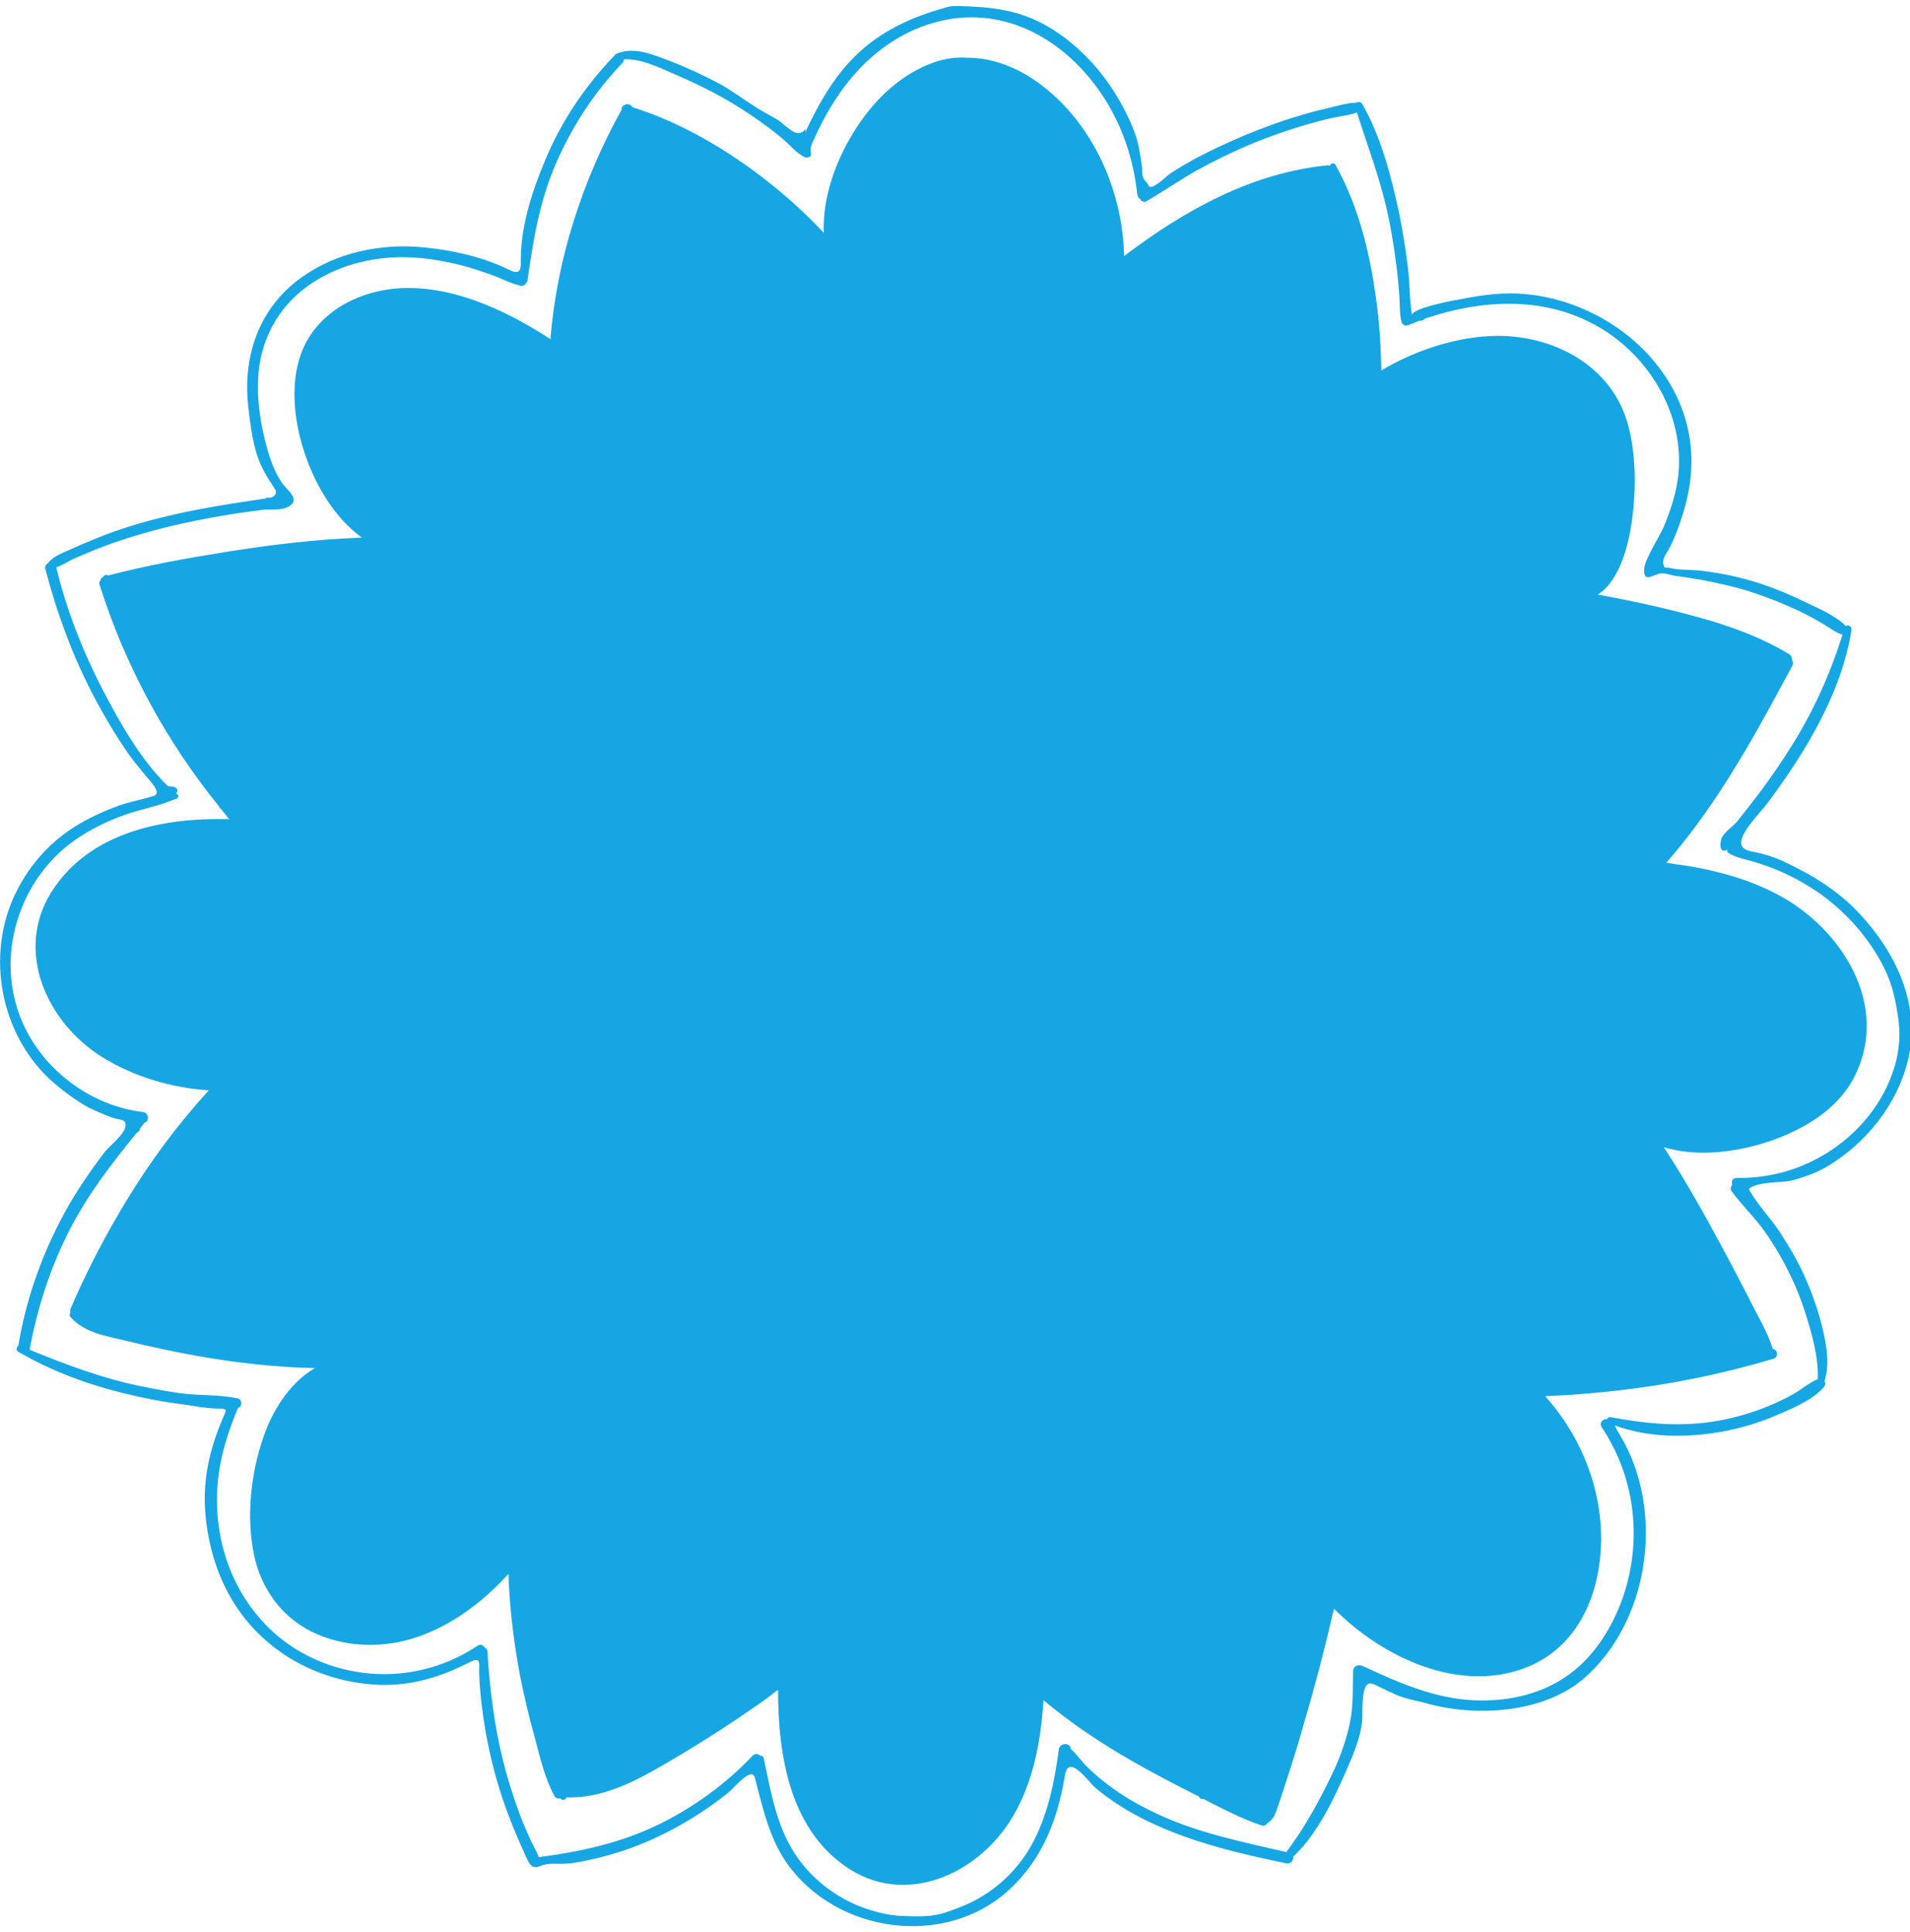 <?xml version="1.0" encoding="utf-8"?>
<!-- Generator: Adobe Illustrator 22.0.1, SVG Export Plug-In . SVG Version: 6.00 Build 0)  -->
<svg version="1.1" id="Слой_1" xmlns="http://www.w3.org/2000/svg" xmlns:xlink="http://www.w3.org/1999/xlink" x="0px" y="0px"
	 viewBox="0 0 509.4 515.3" style="enable-background:new 0 0 509.4 515.3;" xml:space="preserve">
<style type="text/css">
	.st0{fill:#17A6E4;}
</style>
<path class="st0" d="M496.4,244.2c-1.7-1.9-3.6-3.7-5.6-5.3c-4.8-3.9-10.1-6.8-15.7-9.4c-2.2-1-5.2-1.9-7.5-2.3
	c-1.1-0.2-2.4-0.5-3-1.5c-1.5-2.7,5-9.1,6.5-11.1c3.6-4.8,7-9.7,10.1-14.8c5.9-9.8,10.8-20.4,12.6-31.8c0.1-0.9-0.9-1.5-1.5-1
	c-2.7-2.8-7.3-4.7-10.6-6.3c-4.1-2-8.3-3.8-12.7-5.2c-5-1.6-10.2-2.7-15.5-3.3c-2.6-0.3-5.6-0.1-8.1-0.7c-1.4-0.3-1.5,0.3-1.8-1.2
	c-0.3-1.4,1.2-3.2,1.8-4.4c1-2,1.9-4.2,2.6-6.3c1.4-4,2.5-8.2,2.9-12.5c2.7-26.5-21-47.6-46.1-48.8c-5.9-0.3-11.7,0.8-17.4,1.9
	c-1.2,0.2-11.1,2.2-10.8,3.9c-0.7-4-0.6-8.6-1.1-12.7c-0.6-5-1.4-9.9-2.4-14.8c-2.1-9.7-4.8-20.2-9.8-28.9c-0.4-0.6-1.1-0.6-1.6-0.3
	c-2.3,0-4.8,0.8-7,1.3c-2.5,0.6-5.1,1.2-7.6,2c-5.2,1.5-10.4,3.4-15.4,5.5c-4.5,1.9-9,4-13.3,6.3c-2.1,1.2-4.2,2.4-6.2,3.7
	c-0.9,0.6-5.4,5.1-5.9,3.2c-0.2-0.6-1.2-1.3-1.4-2c-0.4-1.1-0.2-2.3-0.4-3.4c-0.4-2.8-0.8-5.7-1.8-8.4c-1.4-3.9-3.4-7.7-5.6-11.2
	c-4.5-7-10.4-13.1-17.6-17.3c-7.6-4.5-15.3-5.3-23.9-5.5c-0.7,0-1.4,0-2.1,0.1c-0.5,0.1-1.1,0.2-1.6,0.4
	c-8.3,2.3-16.1,5.8-22.5,11.6c-6.6,6-10.9,13.6-14.6,21.5l-0.1-1c-0.1,1-1.4,1.5-2.4,1.2c-1.7-0.5-3.5-2.6-5-3.5
	c-2.1-1.3-4.3-2.3-6.3-3.7c-3-1.9-5.9-4.1-9-5.8c-4.3-2.3-8.8-4.4-13.5-6.2c-4.5-1.7-9.5-3.9-14.2-1.8c-0.2,0.1-0.3,0.2-0.3,0.3
	c-0.1,0.1-0.2,0.1-0.2,0.2c-7.8,8.1-14.1,17.5-18.4,27.8c-3.6,8.6-6.7,18.1-6.5,27.5c0.1,3.4-1.9,2.4-4.1,1.3
	c-6.6-3.1-14.4-4.8-21.6-5.5c-11.4-1.2-23.5,1.3-32.8,8c-11.3,8.1-15.7,20.9-14.2,34.4c0.5,4.2,1,8.7,2.3,12.8
	c1.1,3.5,2.8,6.2,4.8,9.2c1.2,1.8-1.6,3-2.5,2l0.4,0.5c-9.4,1.4-18.8,2.8-28,5.1c-5.7,1.4-11.3,3.1-16.8,5.3c-2.5,1-4.9,2-7.3,3.1
	c-2,0.9-4.9,1.9-6.3,3.8c-0.5,0.3-0.9,0.9-0.7,1.6c3.1,11.8,7.3,23.3,13,34.1c2.8,5.3,5.9,10.5,9.4,15.5c1.4,2,3.1,3.9,4.6,5.8
	c0.6,0.7,4.2,4.5,2,4.9c0.2,0,0.3,0,0.5,0c-3.1,1-6.3,1.6-9.4,2.6c-4.5,1.6-8.9,3.6-12.9,6.2c-6.9,4.5-12.2,10.9-15.6,18.3
	c-7.3,16.1-3.5,36.2,9.3,48.4c3.1,2.9,6.9,5.7,10.6,7.8c0.8,0.4,1.6,0.7,2.4,1.1c1.4,0.6,2.8,1.2,4.3,1.7c1.7,0.6,3.3,0.2,3.2,2
	c-0.2,2.4-4.2,5.3-5.6,7.1c-4.4,5.8-8.4,11.7-11.7,18.1c-5.5,10.5-9.4,21.9-11.3,33.5c-0.5,0.3-0.7,1.3-0.1,1.6
	c8.9,5.2,18.6,8.8,28.6,11.2c4.9,1.2,9.9,2.2,14.9,2.8c3.5,0.5,7.3,1.3,10.9,1.2c0.4,0,1,0.2,1,0.6c0,0.1-0.1,0.3-0.1,0.4
	c-3.3,7.4-5.5,14.9-5.5,23c0,3.9,0.5,7.8,1.3,11.6c2.5,11.4,8.1,21.1,17.5,28.3c8,6.1,18.1,9.5,28.1,9.8c7.8,0.2,15-1.8,22-5.2
	c0.7-0.3,1.4-0.7,2.1-1c2.9-1.5,2.1,0.9,2.2,3.2c0.1,2.6,0.3,5.2,0.6,7.8c1.2,10.4,3.7,20.9,7.5,30.7c1.4,3.6,2.9,7.1,4.5,10.6
	c0.9,1.9,1.6,3.1,3.7,2.2c2.1-0.9,4.2-0.5,6.4-0.6c2.6-0.1,5.3-0.7,7.9-1.3c5.3-1.2,10.4-2.9,15.3-5.1c5-2.2,9.7-4.9,14.2-7.9
	c2.2-1.5,4.4-3.1,6.5-4.8c1.4-1.2,6.1-6.9,6.9-3.9c2.1,7.9,3.8,16.1,8.6,22.9c13.2,18.7,42.3,22.8,59.4,6.9
	c8.8-8.2,12.8-18.7,14.7-30.3c1-6.1,6.1,1.5,8.2,3.3c4.2,3.5,9,6.5,14,8.9c11.6,5.6,24.3,8.6,36.9,11.2c1.2,0.2,2-0.9,1.8-1.8
	c0,0,0,0,0.1-0.1c6.5-6.1,10.8-15.4,14.3-23.4c1.7-3.9,3.5-8.2,4-12.6c0.2-1.7-0.5-10,2.1-10.1c0.4,0,0.8,0.2,1.2,0.3
	c1.5,0.7,3,1.5,4.5,2.2c-0.2-0.1-0.3-0.3-0.5-0.4c2.7,1.8,6.9,2.4,9.8,3.2c13.1,3.7,31.2,2.7,42-6.6c17.2-14.9,21.4-43.3,10.7-63.1
	c-0.8-1.5-1.8-2.9-2.4-4.4c9,3.3,19,3.3,28.3,1.7c5-0.9,9.8-2.3,14.5-4.3c4.2-1.8,9.9-4.1,12.9-7.6c0.5-0.6,0.5-1.2,0.2-1.6
	c1.4-4.6,0.6-9.3-0.5-14c-1.2-5-2.9-9.8-5-14.4c-1.8-4-4.1-7.8-6.5-11.5c-2.5-3.8-6.1-7.4-8.2-11.4c2.6-2.1,8.5-1.5,11.7-2.3
	c3.8-1,7.7-2.5,11-4.8c10.3-6.8,18.3-17.7,20.3-30c0.3-1.8,0.4-3.6,0.4-5.4C509.8,263.3,504.1,252.6,496.4,244.2 M504.5,286.8
	c-2.9,7.9-8.5,14.7-15.4,19.5c-7.8,5.4-16.6,8-26,7.9c-1.1,0-1.4,1-1.1,1.8c-0.4,0.5-0.6,1.2-0.2,1.7c2.7,3.7,6.1,6.9,8.8,10.7
	c2.7,3.8,5,7.8,7,12c2.1,4.3,3.7,8.9,5,13.5c1.3,4.5,2.4,9.3,2.2,14h-0.1c-2.2,0.9-4.1,2.6-6.2,3.8c-2.2,1.3-4.6,2.4-7,3.4
	c-4.2,1.7-8.6,3-13,3.8c-9.7,1.8-19.3,0.9-28.9-0.9c-0.5-0.1-0.9,0.2-1,0.5c-1.1-0.1-2.2,1-1.4,2.2c9.2,13.8,11,31.2,5.1,46.8
	c-3,7.8-8,15.4-15.1,20c-7.1,4.7-15.8,6.4-24.2,6c-10.6-0.5-20.2-4.8-29.7-9.2c-0.3-0.1-0.5-0.1-0.7-0.1c-0.8-0.1-1.6,0.4-1.7,1.3
	c-0.2,4.6,0.1,9-0.8,13.6c-0.9,4.5-2.4,8.8-4.3,13c-3.6,7.6-7.5,14.9-12.6,21.7c-0.1,0.1-0.1,0.2-0.1,0.2
	c-11.7-2.7-23.6-5.1-34.5-10.2c-4.7-2.2-9.3-4.8-13.4-8c-2.1-1.6-4.1-3.3-5.9-5.2c-1.2-1.3-2.4-3-3.8-4.2c0-1.7-2.9-1.6-3.1,0.2
	c-1.2,8.8-3,17.9-7.4,25.7c-4.1,7.3-10.7,13.1-18.5,16.2c-2.3,0.9-4.7,1.9-7.2,2.3c-2.8,0.5-6.5,0.3-9.3,0.2
	c-1.4-0.1-2.9-0.3-4.3-0.6c-2.8-0.6-5.6-1.5-8.2-2.7c-5.2-2.4-9.9-6-13.5-10.5c-6.6-8.1-8.2-18.3-10.3-28.2
	c-0.1-0.5-0.5-0.7-0.9-0.7c-0.5-0.5-1.4-0.7-2.1,0c-7.3,7.7-16,14-25.6,18.6c-9.9,4.7-20.3,7-31.1,8.4c-0.1,0-0.2,0-0.3,0.1
	c-0.5-1.5-1.4-2.9-2.1-4.4c-1.1-2.4-2.1-4.7-3-7.1c-1.7-4.6-3.2-9.3-4.4-14.1c-2.4-9.6-3.6-19.4-4.2-29.3c0-0.5-0.4-0.9-0.7-1
	c-0.4-0.7-1.1-1.1-2-0.5c-13.5,9-30.8,10-45.3,2.6C67.1,434,58.5,418.5,57.9,402c-0.4-9.3,2-18,5.6-26.5c1.2-0.3,1.1-2.3-0.1-2.5
	c-4.9-1.1-10.4-0.7-15.4-1.4c-4.8-0.7-9.5-1.6-14.2-2.7c-8.9-2.2-17.4-5.4-25.9-8.9c2.1-11.4,5.7-22.5,11.1-32.8
	c4.8-9.1,11-17.1,17.4-25c0.6-0.3,0.9-0.7,1-1.3c0.4-0.5,0.8-1,1.2-1.5c1.3-0.3,1.1-2.6-0.5-2.8c-15.8-1.9-30-13.9-34-29.4
	c-4.2-15.8,2.3-33.5,15.7-43c4.1-2.9,8.6-5.1,13.3-6.8c4.5-1.6,9.3-2.4,13.7-4.3c0.6,0,1.1-0.8,0.5-1.2c-0.1-0.1-0.2-0.2-0.4-0.3
	c0.7-0.4,0.5-1.5-0.5-1.7c-0.5-0.1-1.1-0.2-1.6-0.2c-7.4-7.2-12.8-16.9-17.5-25.9c-5.3-10.3-9.6-21.2-12.3-32.5
	c1.6-0.5,3.1-1.5,4.5-2.2c2.8-1.2,5.6-2.4,8.5-3.5c5.4-2,10.8-3.6,16.4-5c5.4-1.3,10.9-2.4,16.4-3.3c3-0.5,6.1-0.9,9.1-1.3
	c2.1-0.3,4.8,0.3,6.9-0.8c3.8-1.9-0.5-4.6-1.8-6.7c-1.9-2.9-3-6.1-3.9-9.4c-1.4-5.3-2.4-10.8-2.3-16.4c0-9.9,4-18.9,11.7-25.2
	c7.3-5.9,16.6-8.7,25.9-8.9c5.7-0.1,11.3,0.8,16.8,2.2c2.7,0.7,5.3,1.6,7.9,2.5c2.5,0.9,5,2.3,7.7,2.9c0.8,0.2,1.4-0.3,1.6-0.9
	c0.2-0.1,0.3-0.3,0.3-0.6c1.5-10.7,3.2-21,7.5-30.9c4.3-10,10.3-19.2,17.8-27c0.3-0.3,0.4-0.6,0.4-1c4.4-0.2,9.2,2.1,13.1,3.8
	c4.5,1.9,8.8,4,13,6.3c3.9,2.2,7.7,4.6,11.3,7.3c2,1.4,3.9,2.9,5.7,4.5c1.2,1,2.2,2.3,3.5,3.2c0.6,0.4,1.5,1.2,2.3,1.1
	c1.7-0.3,0.7-1.3,0.9-2.4c0.1-1,0.7-2,1.1-2.9c0.9-2,1.9-4,3-6c2.2-3.9,4.7-7.6,7.6-10.9c6-6.8,13.6-11.9,22.5-14.1
	c17.7-4.4,33.9,5.1,43.6,19.7c5.3,8,8.3,17,9.3,26.4c0.1,0.6,0.4,1.1,0.8,1.3c0.2,0.5,0.9,0.9,1.6,0.6c4.5-2.6,8.8-5.6,13.4-8.2
	c4.7-2.6,9.6-5,14.6-7.1c4.8-2,9.8-3.7,14.8-5.2c2.5-0.7,5.1-1.4,7.6-1.9c1.9-0.4,3.9-0.6,5.8-1.3c2.8,8.9,6.1,17.4,8.1,26.5
	c1.1,5,1.9,10,2.5,15c0.3,2.4,0.5,4.8,0.7,7.3c0.2,2.4,0,4.8,0.6,7.1c0.2,0.8,1.1,1.1,1.8,0.8c0.1,0,0.2,0,0.3-0.1
	c0.9-0.4,1.8-0.7,2.8-1.1c0.4,0.1,0.9,0,1.3-0.5c14.7-5,31-6.1,45.1,1.5c13.3,7.1,22.9,21.6,22.7,36.8c0,5.6-1.6,11.1-3.7,16.3
	c-1.1,2.8-2.8,5.3-4.1,8c-0.6,1.3-1.4,2.8-1.5,4.2c-0.2,3.7,2.2,1.6,4.1,1.2c1.4-0.3,2.9,0.4,4.2,0.6c2.4,0.3,4.8,0.7,7.2,1.1
	c4.6,0.9,9.2,1.9,13.7,3.4c4.2,1.4,8.4,3.1,12.4,5c2.1,1,4.1,2.1,6.1,3.3c1.7,1,3.3,2.3,5.2,2.9c-3.2,10.2-7.5,19.8-13.1,28.9
	c-2.9,4.7-6,9.2-9.3,13.6c-1.9,2.5-3.8,4.9-5.7,7.3c-1.2,1.4-2.9,2.4-3.9,4c-0.8,1.3-1.1,5,1.6,3.4c-2.2,1.3,6,3.1,5.9,3.1
	c2.1,0.6,4.2,1.3,6.2,2.1c4.1,1.6,7.9,3.7,11.5,6.1c7.1,4.9,13.1,11.4,17.2,19c2.3,4.2,3.5,8.4,4.2,13.1c0.1,0.7,0.2,1.3,0.3,2
	C507,277.2,506.3,282.1,504.5,286.8"/>
<path class="st0" d="M249.2,16.6c-8.7,3-15.7,9.7-20.6,17.2c-5.3,8-9.3,18.4-8.9,28.3c-5.8-6.2-12.3-11.9-19.3-17
	c-9.7-7-20.3-12.9-31.7-16.5c-0.4-0.7-1.4-1.1-2.1-0.6c-0.5,0.1-0.9,0.7-0.8,1.2c-10.4,18.8-17.3,39.8-19,61.3
	c-0.1-0.1-0.2-0.2-0.4-0.3c-14.5-9.4-33.9-17.8-51-10.8c-6.9,2.8-12.7,8-15.2,15.2c-3,8.5-1.6,18.7,1.3,27c2.9,8.3,7.8,16.5,15,21.8
	c-12.1,0.4-24.2,1.9-36.2,3.8c-10.6,1.7-21.2,3.6-31.5,6.3c-0.1,0-0.2-0.1-0.2-0.1c-0.5-0.2-0.9,0.1-1.1,0.5
	c-0.5,0.2-0.7,0.5-0.7,0.9c-0.3,0.3-0.4,0.7-0.2,1.3c6.8,21.5,17.7,41.6,31.9,59.1c0,0.3,0.1,0.5,0.4,0.5c0.2,0.3,0.5,0.6,0.7,0.9
	c0.5,0.6,1,1.2,1.5,1.9c-17.7-0.5-37.5,3.5-47.5,19.6c-9.7,15.7-1.1,34.5,13.4,43.7c8.4,5.3,18.8,8.4,28.7,9
	c-8.4,9.2-15.8,19.2-22.2,29.8c-5.5,9.1-10.5,18.7-14.7,28.5c-0.1,0.4-0.1,0.7,0,1c-0.3,0.4-0.3,0.9,0.1,1.3c3.6,4,9.1,4.9,14.2,6.1
	c6.5,1.6,13.1,3,19.7,4.2c10.3,1.8,20.7,3,31.2,3.2c-6.1,3.5-10.6,10.2-13,16.4c-3.8,9.7-5.3,21.4-3.6,31.6
	c1.5,9.6,6.9,17.9,15.7,22.3c8.1,4,17.7,4.5,26.4,2c10.2-3,19-9.6,26.1-17.4c0.3,9.1,1.4,18.2,3.1,27.2c1.1,5.5,2.4,11,3.9,16.4
	c1.4,5.2,2.7,11,5.3,15.7c0.4,0.6,1,0.7,1.5,0.5c0.3,0.5,1.2,0.7,1.6,0c0-0.1,0.1-0.1,0.1-0.2c8.8,0.3,17-3.6,24.5-7.9
	c8.5-4.9,16.8-10.1,24.9-15.7c2.4-1.6,4.7-3.3,7-5.1c0,17.7,3.2,38,19.5,48.1c15.9,9.7,34.8,0.2,43.3-14.6c5.4-9.3,7.3-20.1,8-30.7
	c7.3,6.1,15.4,11.5,23.6,16.2c5.6,3.2,11.3,6.2,17.1,9.1c0.3,0.1,0.5,0.3,0.8,0.4c0.1,0.5,0.7,0.8,1.1,0.6
	c5.1,2.6,10.2,5.3,15.6,7.1c0.7,0.2,1.3-0.2,1.5-0.7c0.1,0,0.2,0,0.3-0.1c1.5-1.1,1.9-2.5,2.5-4.2c0.8-2.4,1.6-4.8,2.4-7.3
	c1.6-4.9,3.1-9.7,4.5-14.7c2.9-9.8,5.5-19.7,7.8-29.7c0.1-0.4,0.2-0.7,0.3-1.1c13,13.1,33.8,22.9,51.9,15.4
	c17.3-7.3,21.7-28.3,18.2-45c-2.1-10.1-6.9-19.4-13.8-27.1c6.8-0.3,13.5-0.8,20-1.6c13.9-1.6,27.5-4.4,40.9-8.4
	c1.4-0.4,1.1-2.5-0.2-2.6c-1.4-4.6-4.2-9.1-6.3-13.4c-2.4-4.7-4.8-9.3-7.3-13.9c-4.8-8.9-9.7-17.7-15.2-26.1
	c-0.1-0.1-0.2-0.3-0.3-0.4c8.8,2.6,18.8,1.4,27.3-1.3c9.3-3,18.9-8.4,23.5-17.4c9.8-19-3.3-39.7-20.4-48.7
	c-5.4-2.9-11.3-4.9-17.3-6.3c-3.3-0.8-6.7-1.4-10-1.8c-0.7-0.1-1.5-0.3-2.4-0.4c5.2-5.9,9.8-12.2,14.1-18.7
	c7.2-10.9,13.3-22.3,19.5-33.8c0.3-0.6,0.2-1.2-0.1-1.6c0.1-0.5-0.1-1.1-0.7-1.5c-8.1-4.9-17.1-8-26.2-10.4
	c-8.2-2.2-16.5-4-24.9-5.5c5.9-3.7,8.2-13.2,9.1-19.5c1.2-8.6,1.2-18.2-1.2-26.5c-4.8-16.2-21.7-24.1-37.7-22.9
	c-9.6,0.7-19.5,4.1-27.9,9.1c-0.1-5.6-0.4-11.2-1.1-16.8c-1.6-13.1-4.6-26.3-11.1-38c-0.4-0.7-1.3-0.5-1.5,0.2
	c-0.2-0.1-0.5-0.2-0.7-0.1c-20.2,2-38.3,12.1-54.2,24.2c-0.4-18.3-9.1-37.2-24.6-47.4c-5.2-3.4-11.2-5.5-17.2-5.5
	C255,15.2,252.1,15.6,249.2,16.6"/>
</svg>
